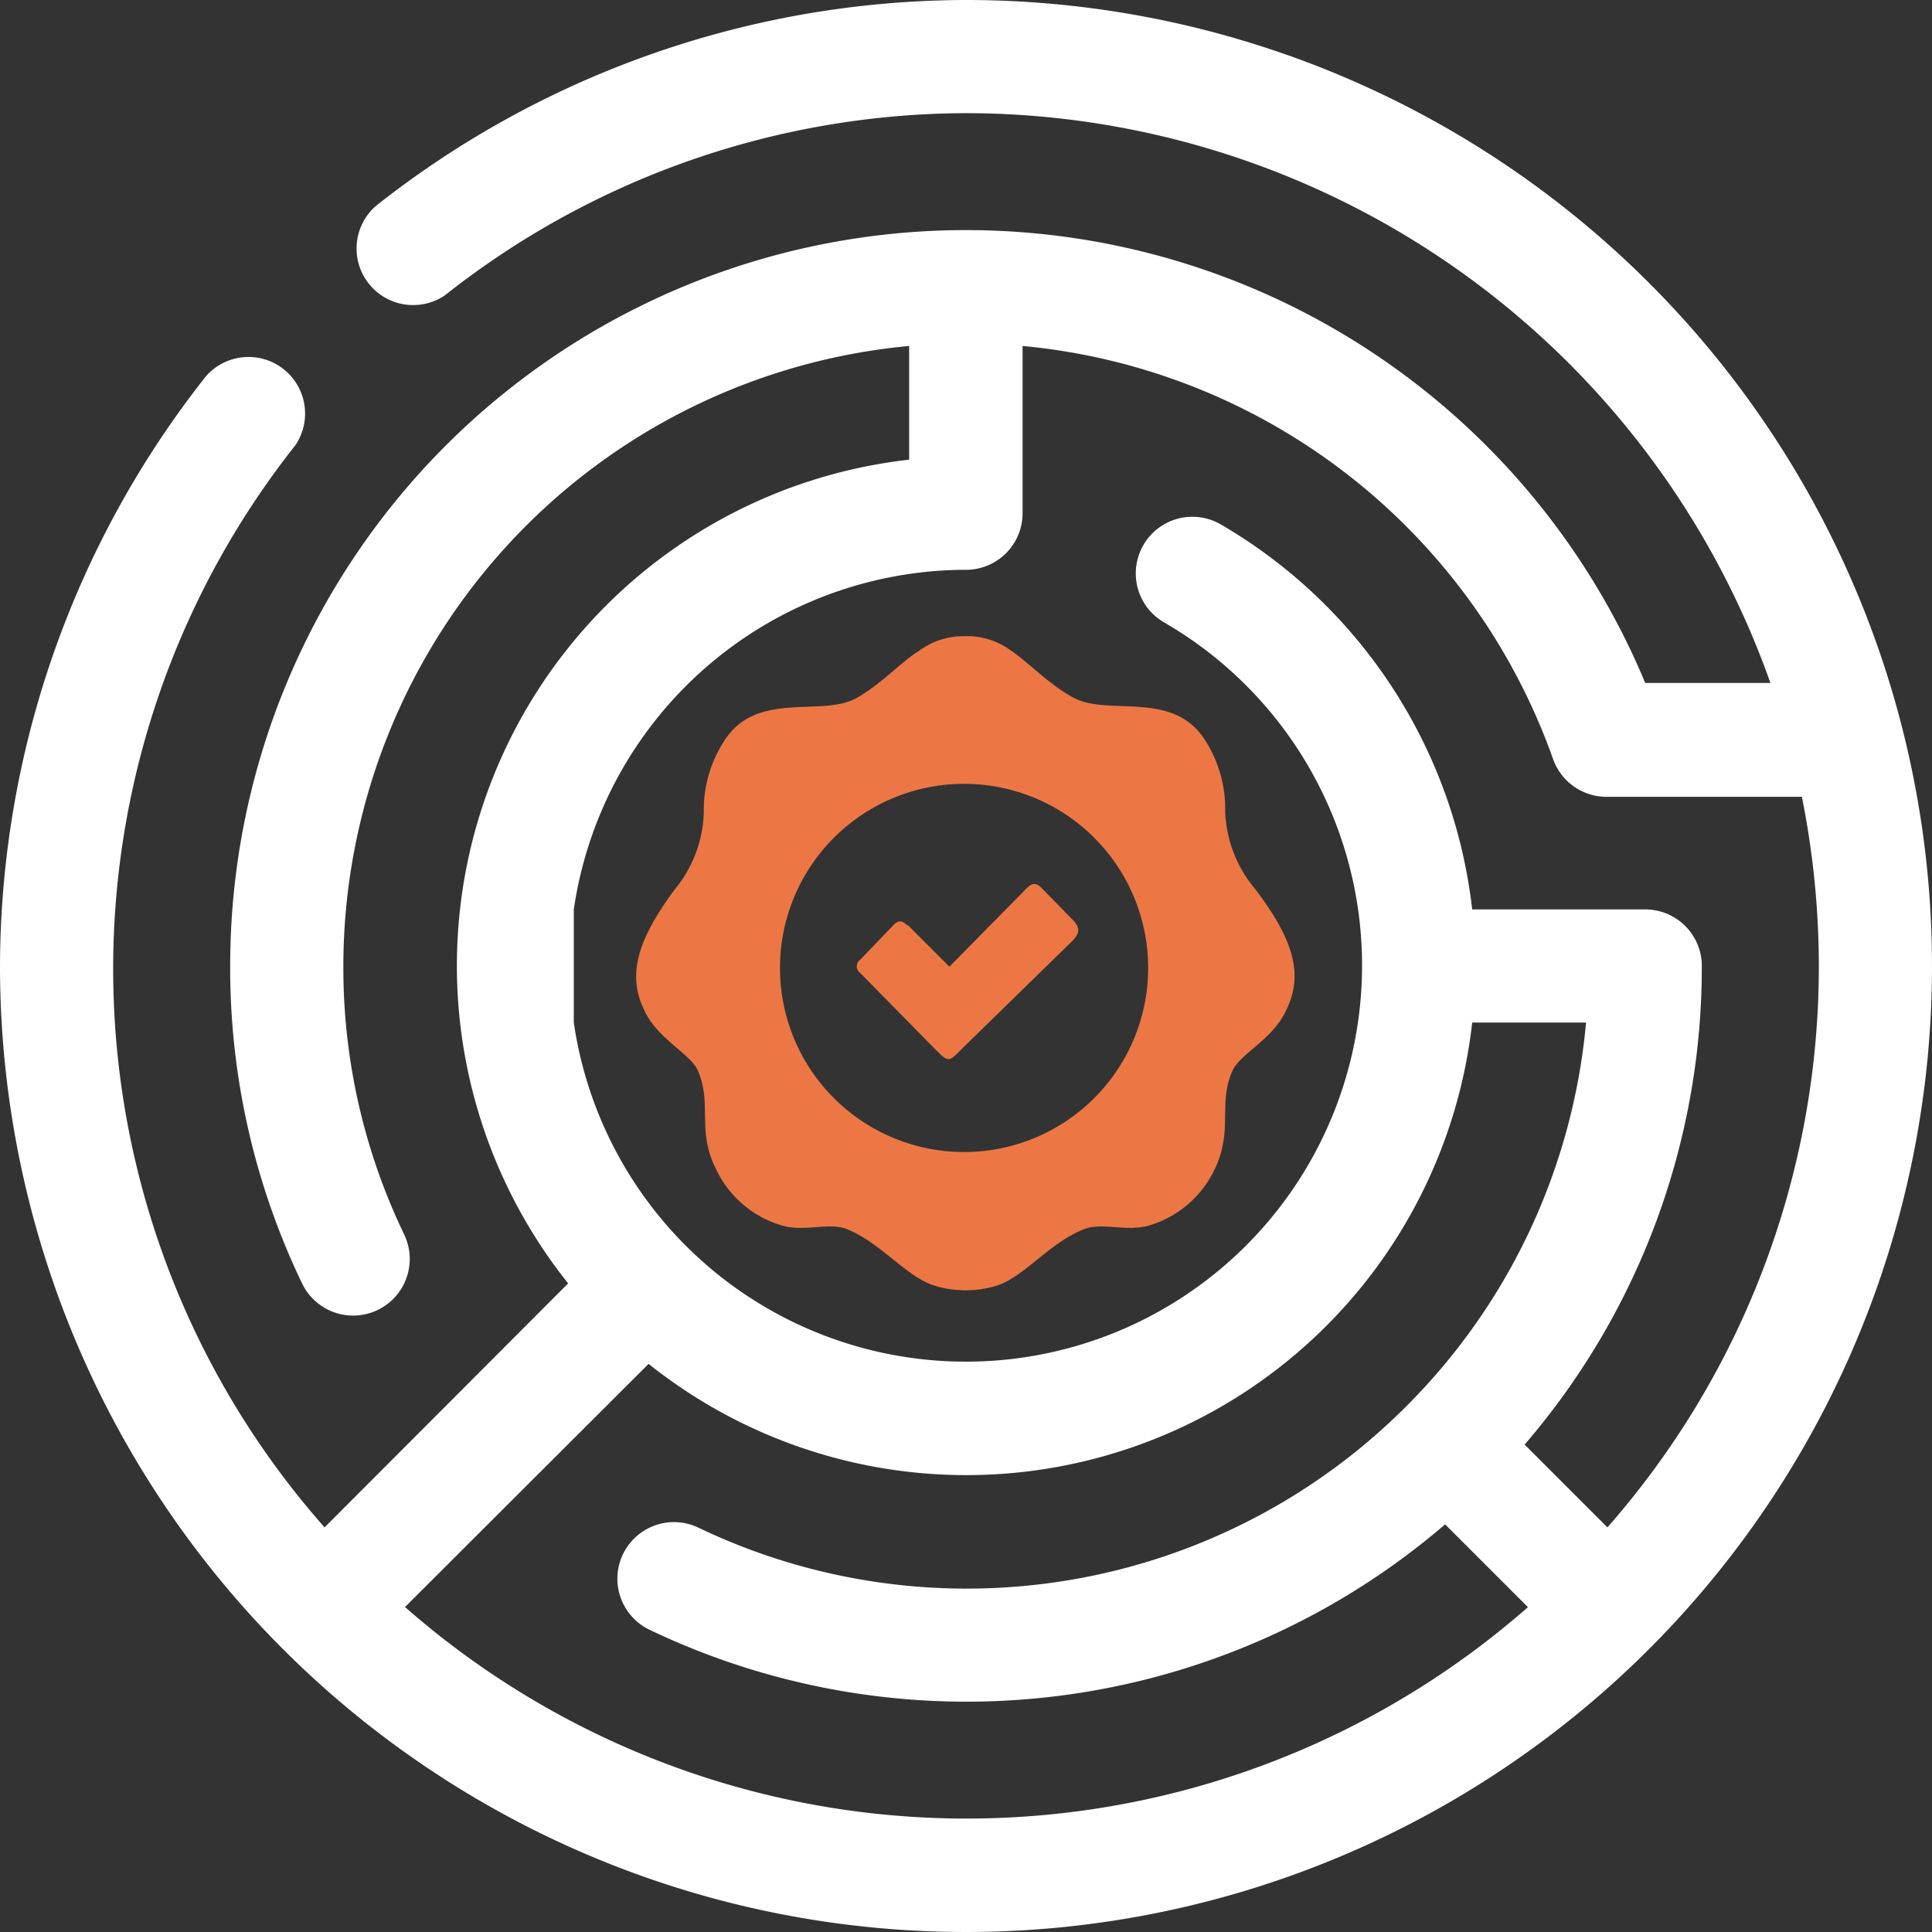 <svg xmlns="http://www.w3.org/2000/svg" viewBox="0 0 140 140"><rect x="0" y="0" width="140" height="140" fill="#333333" stroke="none"/><defs><style>.cls-1{fill:#fff;}.cls-2{fill:#ec7745;fill-rule:evenodd;}</style></defs><title>retos</title><g id="Capa_2" data-name="Capa 2"><g id="Capa_1-2" data-name="Capa 1"><path class="cls-1" d="M70,0A69.21,69.21,0,0,0,27.24,14.92a4.1,4.1,0,0,0,5,6.48A61.11,61.11,0,0,1,70,8.2a61.9,61.9,0,0,1,58.29,41.29h-9.07A53.32,53.32,0,0,0,16.68,70a52.69,52.69,0,0,0,5.21,23,4.1,4.1,0,1,0,7.4-3.54A44.54,44.54,0,0,1,24.88,70a45.18,45.18,0,0,1,41-44.93v8.24A36.9,36.9,0,0,0,41.17,93L23.52,110.68A61.12,61.12,0,0,1,21.4,32.27a4.1,4.1,0,0,0-6.48-5A69.21,69.21,0,0,0,0,70,70,70,0,1,0,70,0ZM29.32,116.48,47,98.83A36.89,36.89,0,0,0,106.68,74.1h8.25a45,45,0,0,1-13,27.78h0a45,45,0,0,1-51.32,8.82,4.1,4.1,0,1,0-3.54,7.4,53.23,53.23,0,0,0,57.65-7.64l6,6a61.67,61.67,0,0,1-81.36,0Zm87.16-5.8-6-6A53,53,0,0,0,123.32,70a4.1,4.1,0,0,0-4.1-4.1H106.68A37.12,37.12,0,0,0,88.46,38a4.1,4.1,0,0,0-4.11,7.1,28.71,28.71,0,1,1-42.77,29V65.9A28.76,28.76,0,0,1,70,41.29a4.1,4.1,0,0,0,4.1-4.1V25.07A45.25,45.25,0,0,1,112.54,55a4.11,4.11,0,0,0,3.87,2.74h14.16A62.27,62.27,0,0,1,131.8,70a61.56,61.56,0,0,1-15.32,40.68Z"/><path class="cls-2" d="M69.92,46.1a5.35,5.35,0,0,1,3.28,1c1.29.86,2.73,2.43,4.52,3.42,2.51,1.43,7.15-.55,9.53,3a9.19,9.19,0,0,1,1.53,5.31A9.27,9.27,0,0,0,91,64.48c2.92,3.86,3.52,6.42,2,9.11-1,1.82-3.18,2.84-3.69,4C88.23,80,89.4,81.9,88,84.77a7.68,7.68,0,0,1-4.62,4c-1.75.56-3.5-.26-4.9.33-2.47,1-4.27,3.42-6.24,4.06a7.71,7.71,0,0,1-4.53,0c-2-.62-3.78-3-6.25-4.06-1.4-.59-3.16.23-4.91-.33a7.65,7.65,0,0,1-4.64-4c-1.46-2.87-.28-4.73-1.34-7.19-.5-1.15-2.66-2.17-3.69-4-1.5-2.68-.85-5.25,2-9.11A9.2,9.2,0,0,0,51,58.89a9.16,9.16,0,0,1,1.56-5.32c2.38-3.55,7-1.57,9.53-3,1.78-1,3.23-2.63,4.51-3.41A5.41,5.41,0,0,1,69.92,46.1ZM65.8,67.05l3,3,5.26-5.34c.52-.53.85-1,1.49-.29l2.08,2.13c.69.67.65,1.07,0,1.71L70,75.71c-1.37,1.33-1.13,1.42-2.5.05l-5.18-5.27a.59.59,0,0,1-.11-.83.52.52,0,0,1,.11-.1l2.41-2.51c.36-.39.65-.36,1,0Zm4-10.25A13.34,13.34,0,1,1,56.52,70.15,13.34,13.34,0,0,1,69.85,56.8Z"/></g></g></svg>